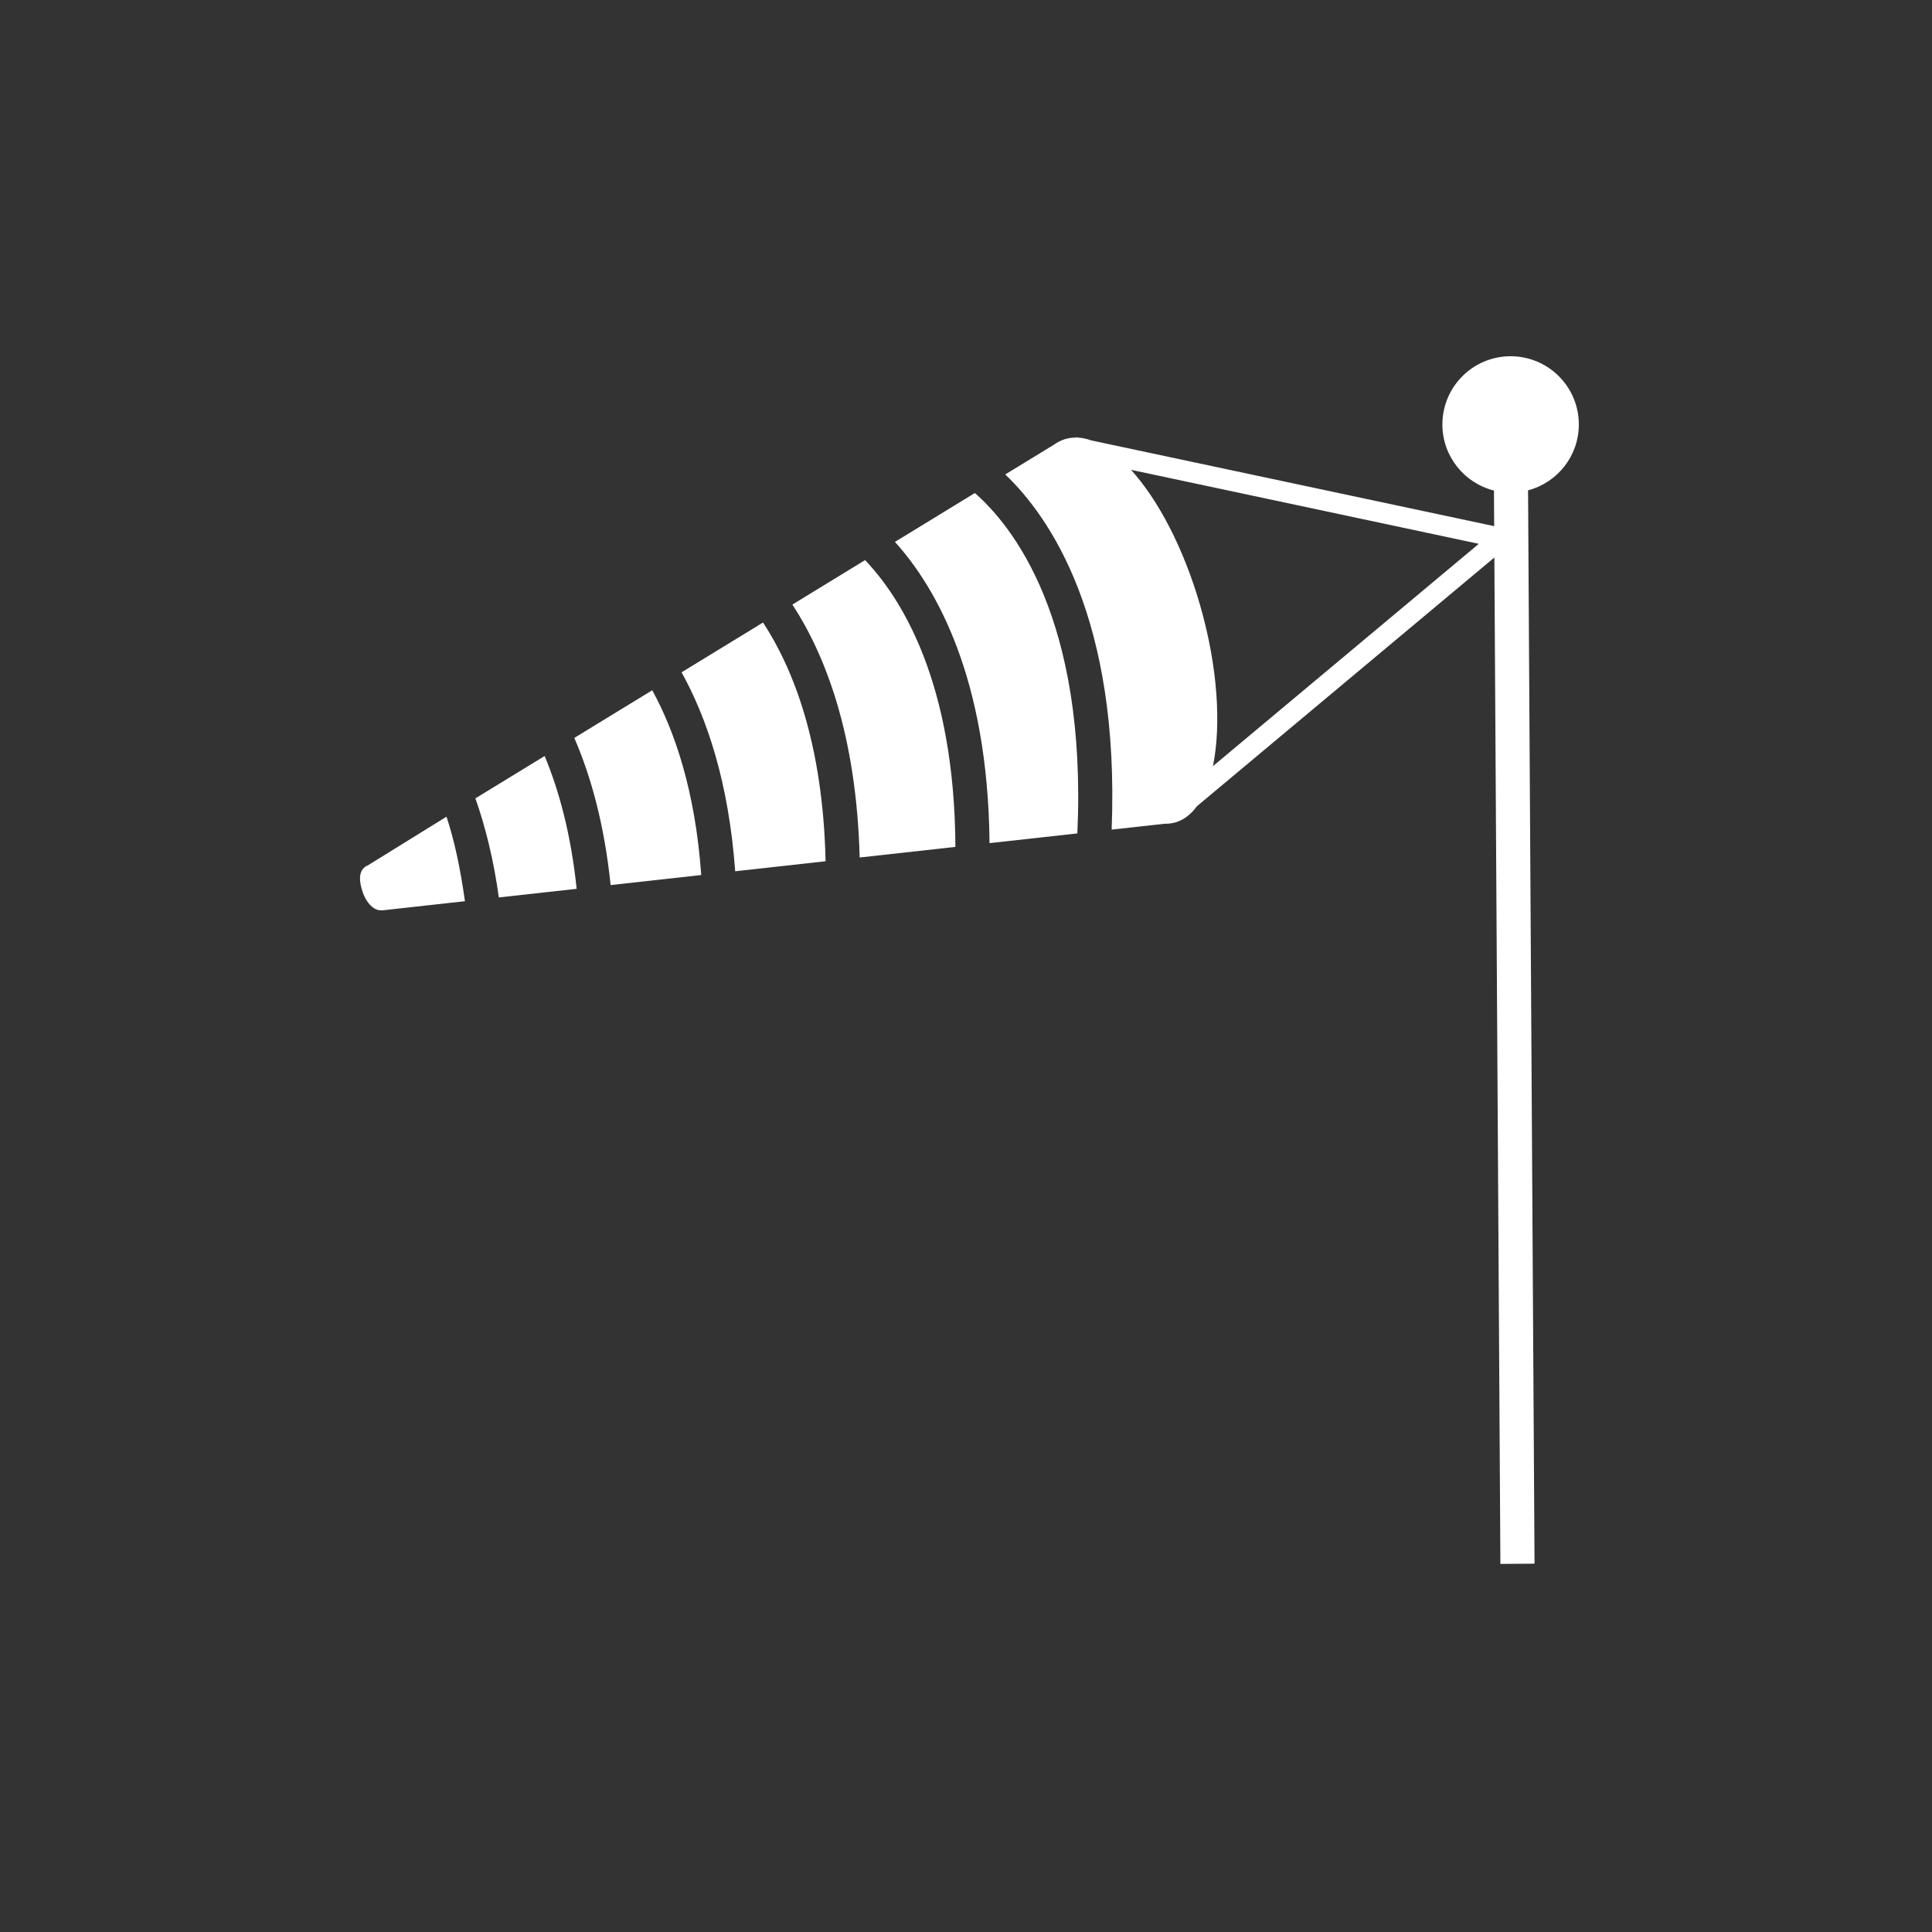 <?xml version="1.0" encoding="utf-8"?>
<!-- Generator: Adobe Illustrator 16.0.0, SVG Export Plug-In . SVG Version: 6.00 Build 0)  -->
<!DOCTYPE svg PUBLIC "-//W3C//DTD SVG 1.1//EN" "http://www.w3.org/Graphics/SVG/1.1/DTD/svg11.dtd">
<svg version="1.1" id="Layer_1" xmlns="http://www.w3.org/2000/svg" xmlns:xlink="http://www.w3.org/1999/xlink" x="0px" y="0px"
	 width="100px" height="100px" viewBox="0 0 100 100" enable-background="new 0 0 100 100" xml:space="preserve">
<rect x="0" y="0" width="100" height="100" fill="#333333" stroke="none"/>
<g id="XMLID_40_">
	<g id="XMLID_46_">
		<path id="XMLID_47_" fill="#FFFFFF" d="M81.72,21.97c0-1.95-1.581-3.531-3.531-3.531s-3.531,1.581-3.531,3.531
			c0,1.652,1.137,3.036,2.669,3.421l0.011,1.842c-11.796-2.508-18.648-3.967-20.85-4.436c-0.233-0.084-0.464-0.134-0.689-0.146
			c-0.064-0.014-0.099-0.021-0.099-0.021l-0.005,0.02c-0.184-0.001-0.364,0.02-0.539,0.069c-0.226,0.065-0.434,0.171-0.625,0.314
			l-0.001-0.003l-2.498,1.527c2.31,2.207,5.935,7.454,5.507,18.383l2.746-0.304c0.186,0.003,0.366-0.016,0.542-0.066
			c0.44-0.126,0.817-0.417,1.127-0.841l15.394-12.873l0.312,52.091l1.767-0.011L79.092,25.38
			C80.604,24.981,81.72,23.608,81.72,21.97z M62.781,39.656c0.438-2.124,0.247-5.146-0.65-8.282c-0.855-2.99-2.185-5.505-3.59-7.056
			c3.285,0.699,9.241,1.967,18.002,3.83L62.781,39.656z"/>
		<path id="XMLID_50_" fill="#FFFFFF" d="M41.015,31.292c1.688,2.587,3.317,6.721,3.481,13.092l4.956-0.549
			c-0.044-8.527-2.797-12.873-4.676-14.844L41.015,31.292z"/>
		<path id="XMLID_51_" fill="#FFFFFF" d="M29.726,38.194c0.851,1.962,1.555,4.465,1.88,7.617l4.69-0.52
			c-0.311-4.356-1.37-7.436-2.537-9.563L29.726,38.194z"/>
		<path id="XMLID_52_" fill="#FFFFFF" d="M19.043,44.789v0.001c-0.506,0.206-0.471,0.793-0.275,1.372
			c0.198,0.59,0.607,0.997,0.988,0.951c0.002,0.004-0.01,0.008-0.009,0.012l4.319-0.479c-0.236-1.671-0.537-3.121-0.956-4.374
			L19.043,44.789z"/>
		<path id="XMLID_53_" fill="#FFFFFF" d="M35.278,34.799c1.291,2.327,2.438,5.649,2.775,10.297l4.679-0.518
			c-0.137-6.126-1.694-10.004-3.238-12.357L35.278,34.799z"/>
		<path id="XMLID_54_" fill="#FFFFFF" d="M50.458,25.519l-4.136,2.529c2.111,2.337,4.817,7.007,4.896,15.592l4.546-0.503
			C56.263,32.003,52.381,27.197,50.458,25.519z"/>
		<path id="XMLID_55_" fill="#FFFFFF" d="M24.606,41.323c0.514,1.453,0.94,3.151,1.214,5.128l4.027-0.446
			c-0.296-2.842-0.914-5.101-1.657-6.874L24.606,41.323z"/>
	</g>
</g>
</svg>
